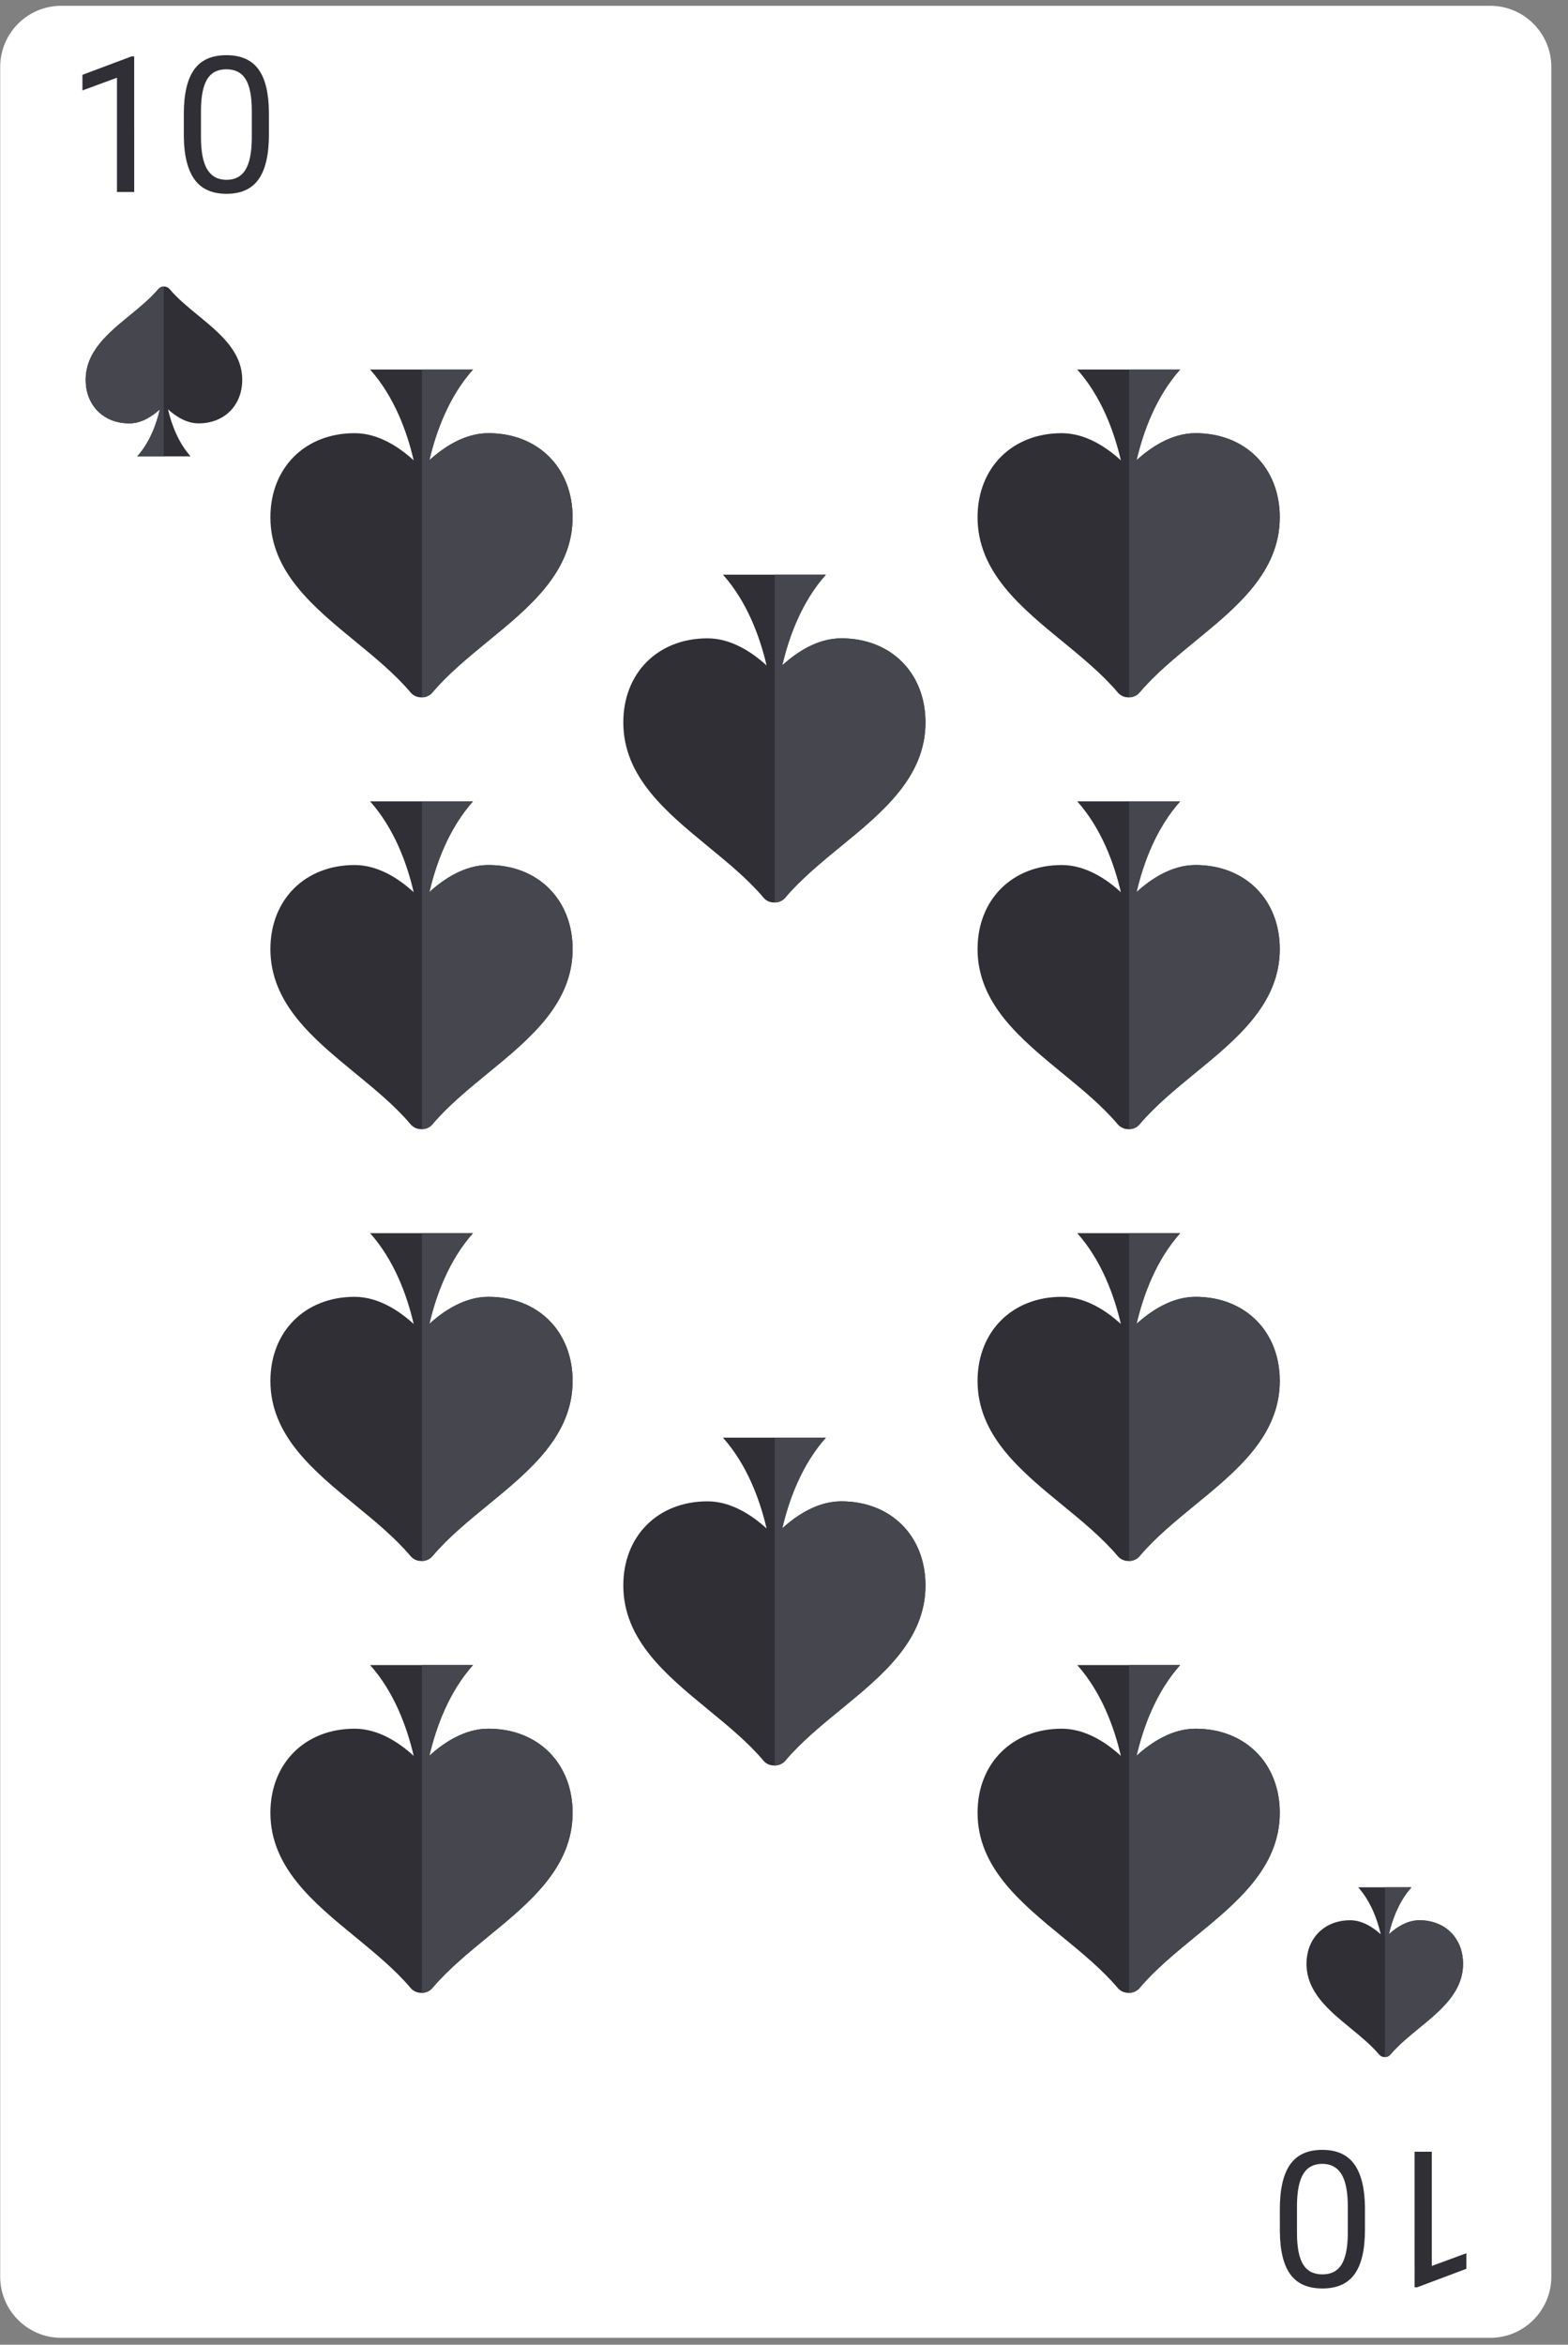 <svg fill="none" height="139" viewBox="0 0 93 139" width="93" xmlns="http://www.w3.org/2000/svg"><rect x="0" y="0" width="93" height="139" fill="#808080" stroke="none"/><path d="m.011 3.973c0-2.004 1.621-3.629 3.62-3.629h84.757c2 0 3.623 1.625 3.623 3.629v130.991c0 2.003-1.623 3.627-3.623 3.627h-84.757c-1.999 0-3.62-1.624-3.62-3.627z" fill="#fff"/><path d="m80.089 120.224c.604.495 1.229 1.008 1.708 1.573.08.096.2.151.323.151h.024c.124 0 .243-.055.324-.151.479-.565 1.105-1.078 1.708-1.573 1.279-1.044 2.599-2.131 2.599-3.805 0-1.52-1.063-2.583-2.587-2.583-.736 0-1.377.435-1.813.831.209-.896.6-1.954 1.339-2.784h-3.16c.74.83 1.131 1.89 1.34 2.786-.436-.396-1.079-.833-1.816-.833-1.521 0-2.587 1.063-2.587 2.583 0 1.674 1.323 2.758 2.599 3.805z" fill="#302f36"/><path d="m82.143 111.883v10.065h.001c.124 0 .243-.055.324-.151.479-.565 1.105-1.078 1.708-1.573 1.279-1.044 2.599-2.131 2.599-3.805 0-1.52-1.063-2.583-2.587-2.583-.736 0-1.377.435-1.813.831.209-.896.6-1.954 1.339-2.784z" fill="#46464e"/><path d="m11.767 18.711c-.603-.495-1.228-1.005-1.707-1.572-.081-.097-.199-.152-.321-.152h-.025c-.125 0-.243.055-.324.152-.479.567-1.104 1.077-1.708 1.572-1.277 1.047-2.599 2.131-2.599 3.805 0 1.52 1.063 2.583 2.587 2.583.736 0 1.377-.435 1.812-.831-.208.896-.6 1.956-1.339 2.787h3.161c-.739-.833-1.129-1.893-1.339-2.789.435.396 1.076.833 1.815.833 1.523 0 2.587-1.063 2.587-2.583 0-1.672-1.323-2.756-2.6-3.805z" fill="#302f36"/><path d="m9.713 27.055v-10.068c-.125 0-.243.055-.324.152-.479.567-1.104 1.077-1.708 1.572-1.277 1.047-2.599 2.131-2.599 3.805 0 1.52 1.063 2.583 2.587 2.583.736 0 1.377-.435 1.812-.831-.208.896-.6 1.956-1.339 2.787z" fill="#46464e"/><path d="m62.999 114.812c1.164.956 2.372 1.945 3.296 3.04.156.184.387.288.621.288h.049c.24 0 .469-.104.625-.288.924-1.095 2.133-2.084 3.297-3.04 2.469-2.017 5.017-4.109 5.017-7.345 0-2.936-2.051-4.986-4.993-4.986-1.421 0-2.66.836-3.5 1.602.403-1.728 1.159-3.774 2.584-5.375h-6.101c1.425 1.604 2.181 3.653 2.585 5.383-.841-.768-2.081-1.61-3.507-1.61-2.937 0-4.992 2.05-4.992 4.986 0 3.23 2.552 5.322 5.017 7.345z" fill="#302f36"/><path d="m66.966 98.708v19.432c.24 0 .469-.104.625-.288.924-1.095 2.133-2.084 3.297-3.04 2.469-2.017 5.017-4.109 5.017-7.345 0-2.936-2.051-4.986-4.993-4.986-1.421 0-2.66.836-3.5 1.602.403-1.728 1.159-3.774 2.584-5.375z" fill="#46464e"/><path d="m21.057 114.812c1.164.956 2.372 1.945 3.296 3.04.155.184.385.288.621.288h.049c.239 0 .468-.104.624-.288.925-1.095 2.133-2.084 3.297-3.04 2.469-2.017 5.017-4.109 5.017-7.345 0-2.936-2.051-4.986-4.992-4.986-1.421 0-2.66.836-3.501 1.602.403-1.728 1.159-3.774 2.584-5.375h-6.1c1.425 1.604 2.181 3.653 2.584 5.383-.84-.768-2.08-1.61-3.505-1.61-2.937 0-4.993 2.05-4.993 4.986 0 3.23 2.553 5.322 5.019 7.345z" fill="#302f36"/><path d="m25.023 98.708v19.432h.001c.239 0 .468-.104.624-.288.925-1.095 2.133-2.084 3.297-3.04 2.469-2.017 5.017-4.109 5.017-7.345 0-2.936-2.051-4.986-4.992-4.986-1.421 0-2.66.836-3.501 1.602.403-1.728 1.159-3.774 2.584-5.375z" fill="#46464e"/><path d="m62.999 89.213c1.164.953 2.372 1.943 3.296 3.039.156.185.387.287.621.287h.049c.24 0 .469-.101.625-.287.924-1.096 2.133-2.085 3.297-3.039 2.469-2.02 5.017-4.112 5.017-7.347 0-2.935-2.051-4.987-4.993-4.987-1.421 0-2.66.839-3.5 1.601.403-1.727 1.159-3.771 2.584-5.375h-6.101c1.425 1.607 2.181 3.653 2.585 5.383-.841-.765-2.081-1.609-3.507-1.609-2.937 0-4.992 2.052-4.992 4.987 0 3.232 2.552 5.324 5.017 7.347z" fill="#302f36"/><path d="m66.966 73.107v19.432c.24 0 .469-.101.625-.287.924-1.096 2.133-2.085 3.297-3.039 2.469-2.02 5.017-4.112 5.017-7.347 0-2.935-2.051-4.987-4.993-4.987-1.421 0-2.66.839-3.5 1.601.403-1.727 1.159-3.771 2.584-5.375z" fill="#46464e"/><path d="m21.057 89.213c1.164.953 2.372 1.943 3.296 3.039.155.185.385.287.621.287h.049c.239 0 .468-.101.624-.287.925-1.096 2.133-2.085 3.297-3.039 2.469-2.02 5.017-4.112 5.017-7.347 0-2.935-2.051-4.987-4.992-4.987-1.421 0-2.66.839-3.501 1.601.403-1.727 1.159-3.771 2.584-5.375h-6.1c1.425 1.607 2.181 3.653 2.584 5.383-.84-.765-2.08-1.609-3.505-1.609-2.937 0-4.993 2.052-4.993 4.987 0 3.232 2.553 5.324 5.019 7.347z" fill="#302f36"/><path d="m25.023 73.107v19.432h.001c.239 0 .468-.101.624-.287.925-1.096 2.133-2.085 3.297-3.039 2.469-2.02 5.017-4.112 5.017-7.347 0-2.935-2.051-4.987-4.992-4.987-1.421 0-2.66.839-3.501 1.601.403-1.727 1.159-3.771 2.584-5.375z" fill="#46464e"/><path d="m62.999 63.612c1.164.956 2.372 1.943 3.296 3.039.156.185.387.289.621.289h.049c.24 0 .469-.104.625-.289.924-1.096 2.133-2.083 3.297-3.039 2.469-2.019 5.017-4.112 5.017-7.347 0-2.935-2.051-4.984-4.993-4.984-1.421 0-2.66.836-3.5 1.601.403-1.729 1.159-3.773 2.584-5.375h-6.101c1.425 1.604 2.181 3.653 2.585 5.383-.841-.768-2.081-1.609-3.507-1.609-2.937 0-4.992 2.049-4.992 4.984 0 3.232 2.552 5.323 5.017 7.347z" fill="#302f36"/><path d="m66.966 47.508v19.432c.24 0 .469-.104.625-.289.924-1.096 2.133-2.083 3.297-3.039 2.469-2.019 5.017-4.112 5.017-7.347 0-2.935-2.051-4.984-4.993-4.984-1.421 0-2.66.836-3.5 1.601.403-1.729 1.159-3.773 2.584-5.375z" fill="#46464e"/><path d="m21.057 63.612c1.164.956 2.372 1.943 3.296 3.039.155.185.385.289.621.289h.049c.239 0 .468-.104.624-.289.925-1.096 2.133-2.083 3.297-3.039 2.469-2.019 5.017-4.112 5.017-7.347 0-2.935-2.051-4.984-4.992-4.984-1.421 0-2.66.836-3.501 1.601.403-1.729 1.159-3.773 2.584-5.375h-6.1c1.425 1.604 2.181 3.653 2.584 5.383-.84-.768-2.08-1.609-3.505-1.609-2.937 0-4.993 2.049-4.993 4.984 0 3.232 2.553 5.323 5.019 7.347z" fill="#302f36"/><path d="m25.023 47.508v19.432h.001c.239 0 .468-.104.624-.289.925-1.096 2.133-2.083 3.297-3.039 2.469-2.019 5.017-4.112 5.017-7.347 0-2.935-2.051-4.984-4.992-4.984-1.421 0-2.66.836-3.501 1.601.403-1.729 1.159-3.773 2.584-5.375z" fill="#46464e"/><path d="m62.999 38.011c1.164.956 2.372 1.945 3.296 3.039.156.188.387.289.621.289h.049c.24 0 .469-.101.625-.289.924-1.093 2.133-2.083 3.297-3.039 2.469-2.019 5.017-4.109 5.017-7.344 0-2.937-2.051-4.987-4.993-4.987-1.421 0-2.66.839-3.5 1.601.403-1.727 1.159-3.773 2.584-5.375h-6.101c1.425 1.607 2.181 3.653 2.585 5.383-.841-.768-2.081-1.609-3.507-1.609-2.937 0-4.992 2.049-4.992 4.987 0 3.229 2.552 5.32 5.017 7.344z" fill="#302f36"/><path d="m66.966 21.907v19.432c.24 0 .469-.101.625-.289.924-1.093 2.133-2.083 3.297-3.039 2.469-2.019 5.017-4.109 5.017-7.344 0-2.937-2.051-4.987-4.993-4.987-1.421 0-2.66.839-3.5 1.601.403-1.727 1.159-3.773 2.584-5.375z" fill="#46464e"/><path d="m21.057 38.011c1.164.956 2.372 1.945 3.296 3.039.155.188.385.289.621.289h.049c.239 0 .468-.101.624-.289.925-1.093 2.133-2.083 3.297-3.039 2.469-2.019 5.017-4.109 5.017-7.344 0-2.937-2.051-4.987-4.992-4.987-1.421 0-2.66.839-3.501 1.601.403-1.727 1.159-3.773 2.584-5.375h-6.1c1.425 1.607 2.181 3.653 2.584 5.383-.84-.768-2.08-1.609-3.505-1.609-2.937 0-4.993 2.049-4.993 4.987 0 3.229 2.553 5.32 5.019 7.344z" fill="#302f36"/><path d="m25.023 21.907v19.432h.001c.239 0 .468-.101.624-.289.925-1.093 2.133-2.083 3.297-3.039 2.469-2.019 5.017-4.109 5.017-7.344 0-2.937-2.051-4.987-4.992-4.987-1.421 0-2.66.839-3.501 1.601.403-1.727 1.159-3.773 2.584-5.375z" fill="#46464e"/><g fill="#302f36"><path d="m83.9 127.558h1.022v6.772l2.049-.753v.923l-2.911 1.093h-.159zm-7.991 3.411c0-1.19.203-2.075.61-2.653.406-.579 1.042-.868 1.906-.868.853 0 1.485.282 1.895.846.41.567.623 1.413.637 2.537v1.357c0 1.175-.203 2.049-.61 2.62-.406.571-1.044.857-1.911.857-.861 0-1.494-.277-1.9-.83-.406-.549-.615-1.399-.626-2.548zm1.016 1.389c0 .861.121 1.487.362 1.879.242.395.624.593 1.148.593.52 0 .899-.196 1.137-.588s.361-.994.368-1.807v-1.626c0-.864-.124-1.503-.373-1.917-.253-.41-.633-.615-1.142-.615-.502 0-.873.194-1.115.582-.245.389-.373 1-.385 1.835z"/><path d="m7.96 11.38h-1.022v-6.772l-2.049.752v-.923l2.911-1.093h.159zm7.991-3.411c0 1.19-.203 2.074-.61 2.653-.406.579-1.042.868-1.906.868-.853 0-1.485-.282-1.895-.846-.41-.568-.623-1.413-.637-2.538v-1.357c0-1.175.203-2.049.61-2.62.406-.571 1.044-.857 1.911-.857.861 0 1.494.276 1.9.829.406.549.615 1.399.626 2.548zm-1.016-1.39c0-.86-.121-1.487-.362-1.878-.242-.395-.624-.593-1.148-.593-.52 0-.899.196-1.137.588s-.361.994-.368 1.807v1.626c0 .864.124 1.503.373 1.917.253.41.633.615 1.142.615.502 0 .873-.194 1.115-.582.245-.388.373-1.0.385-1.834z"/><path d="m41.984 101.336c1.164.953 2.373 1.943 3.297 3.039.155.185.385.286.621.286h.048c.241 0 .469-.101.627-.286.924-1.096 2.132-2.086 3.296-3.039 2.469-2.021 5.017-4.112 5.017-7.347 0-2.935-2.051-4.987-4.992-4.987-1.423 0-2.66.839-3.501 1.601.404-1.727 1.159-3.771 2.584-5.375h-6.101c1.427 1.607 2.181 3.653 2.587 5.383-.841-.765-2.081-1.609-3.505-1.609-2.937 0-4.993 2.052-4.993 4.987 0 3.232 2.553 5.323 5.016 7.347z"/></g><path d="m45.951 85.229v19.432c.241 0 .469-.101.627-.286.924-1.096 2.132-2.086 3.296-3.039 2.469-2.021 5.017-4.112 5.017-7.347 0-2.935-2.051-4.987-4.992-4.987-1.423 0-2.66.839-3.501 1.601.404-1.727 1.159-3.771 2.584-5.375z" fill="#46464e"/><path d="m41.984 50.172c1.164.956 2.373 1.943 3.297 3.039.155.188.385.289.621.289h.048c.241 0 .469-.101.627-.289.924-1.096 2.132-2.083 3.296-3.039 2.469-2.019 5.017-4.109 5.017-7.344 0-2.937-2.051-4.987-4.992-4.987-1.423 0-2.66.836-3.501 1.601.404-1.727 1.159-3.773 2.584-5.375h-6.101c1.427 1.607 2.181 3.653 2.587 5.383-.841-.768-2.081-1.609-3.505-1.609-2.937 0-4.993 2.049-4.993 4.987 0 3.229 2.553 5.32 5.016 7.344z" fill="#302f36"/><path d="m45.951 34.068v19.432c.241 0 .469-.101.627-.289.924-1.096 2.132-2.083 3.296-3.039 2.469-2.019 5.017-4.109 5.017-7.344 0-2.937-2.051-4.987-4.992-4.987-1.423 0-2.66.836-3.501 1.601.404-1.727 1.159-3.773 2.584-5.375z" fill="#46464e"/></svg>